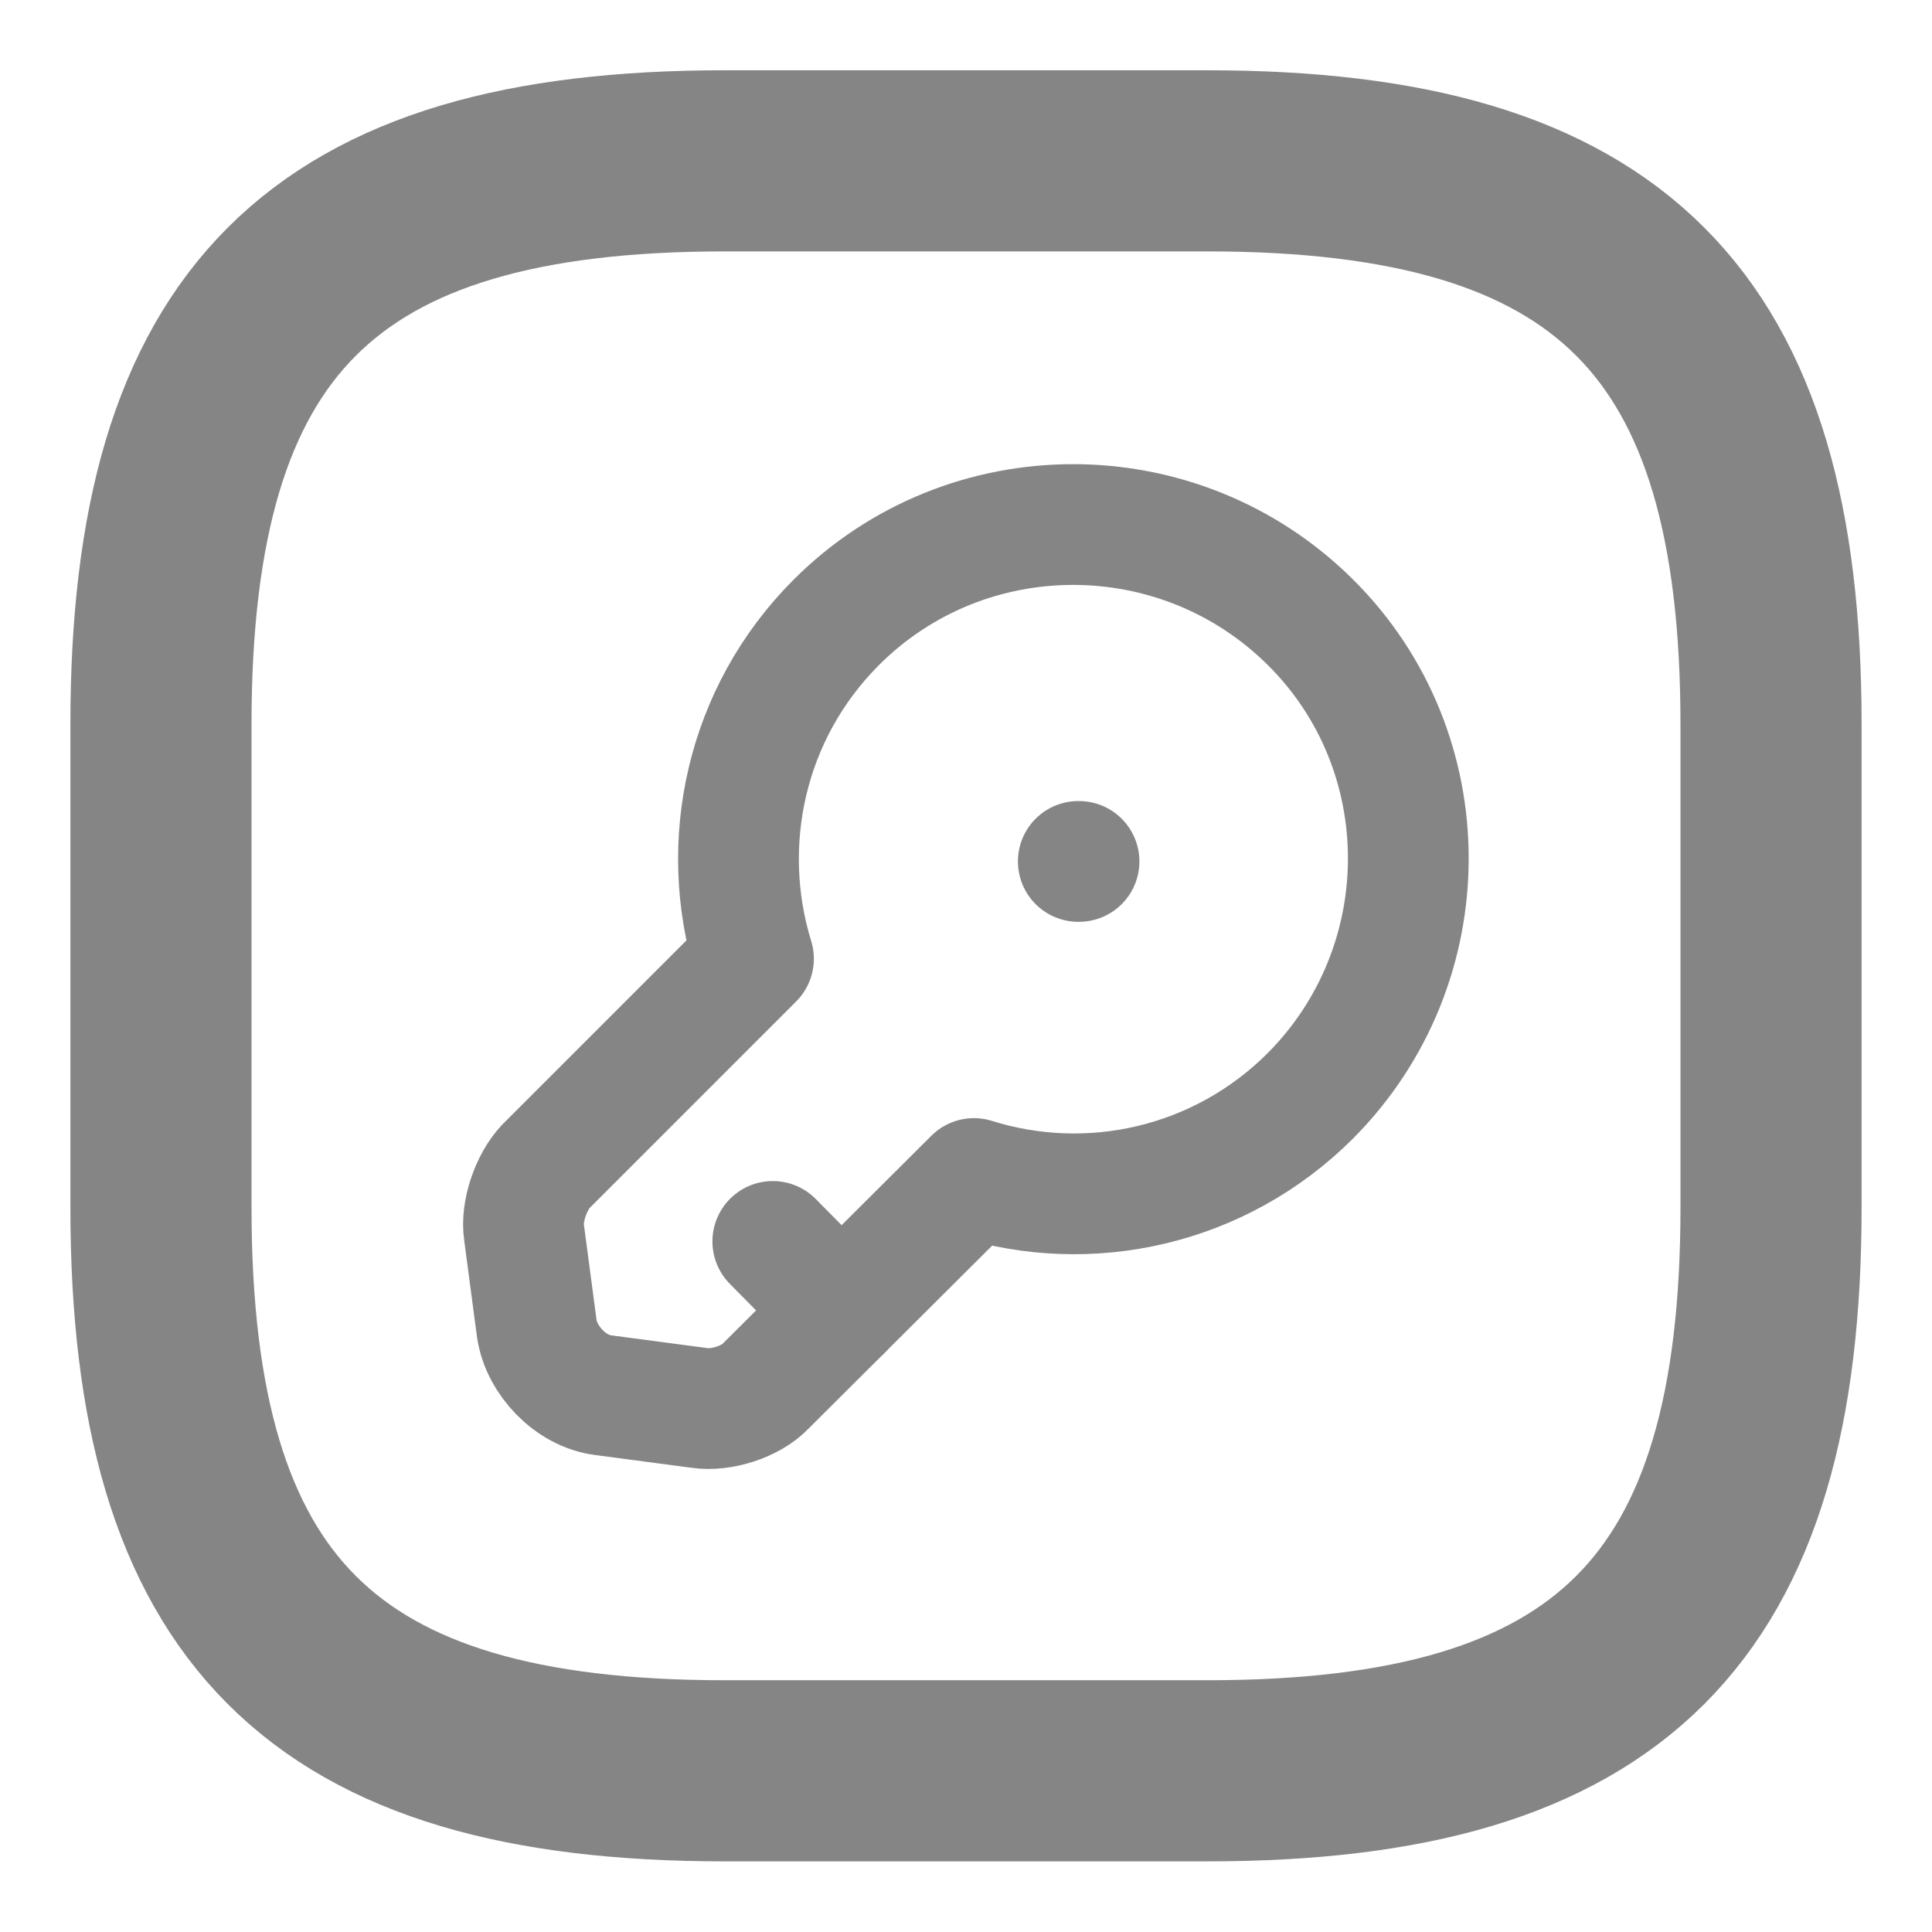 <svg width="16" height="16" viewBox="0 0 16 16" fill="none" xmlns="http://www.w3.org/2000/svg">
<path d="M6 14.665H10C13.334 14.665 14.667 13.332 14.667 9.999V5.999C14.667 2.665 13.334 1.332 10 1.332H6C2.667 1.332 1.333 2.665 1.333 5.999V9.999C1.333 13.332 2.667 14.665 6 14.665Z" stroke="#858585" stroke-width="1.5" stroke-linecap="round" stroke-linejoin="round"/>
<path d="M10.853 9.074C10.1 9.827 9.02 10.06 8.066 9.76L6.34 11.48C6.22 11.607 5.973 11.687 5.793 11.66L4.993 11.554C4.726 11.52 4.486 11.267 4.446 11.007L4.34 10.207C4.313 10.034 4.4 9.787 4.52 9.66L6.24 7.94C5.946 6.987 6.173 5.907 6.926 5.154C8.006 4.074 9.766 4.074 10.853 5.154C11.933 6.227 11.933 7.987 10.853 9.074Z" stroke="#858585" stroke-miterlimit="10" stroke-linecap="round" stroke-linejoin="round"/>
<path d="M6.967 10.855L6.4 10.281" stroke="#858585" stroke-miterlimit="10" stroke-linecap="round" stroke-linejoin="round"/>
<path d="M8.93 7.134H8.936" stroke="#858585" stroke-linecap="round" stroke-linejoin="round"/>
</svg>
